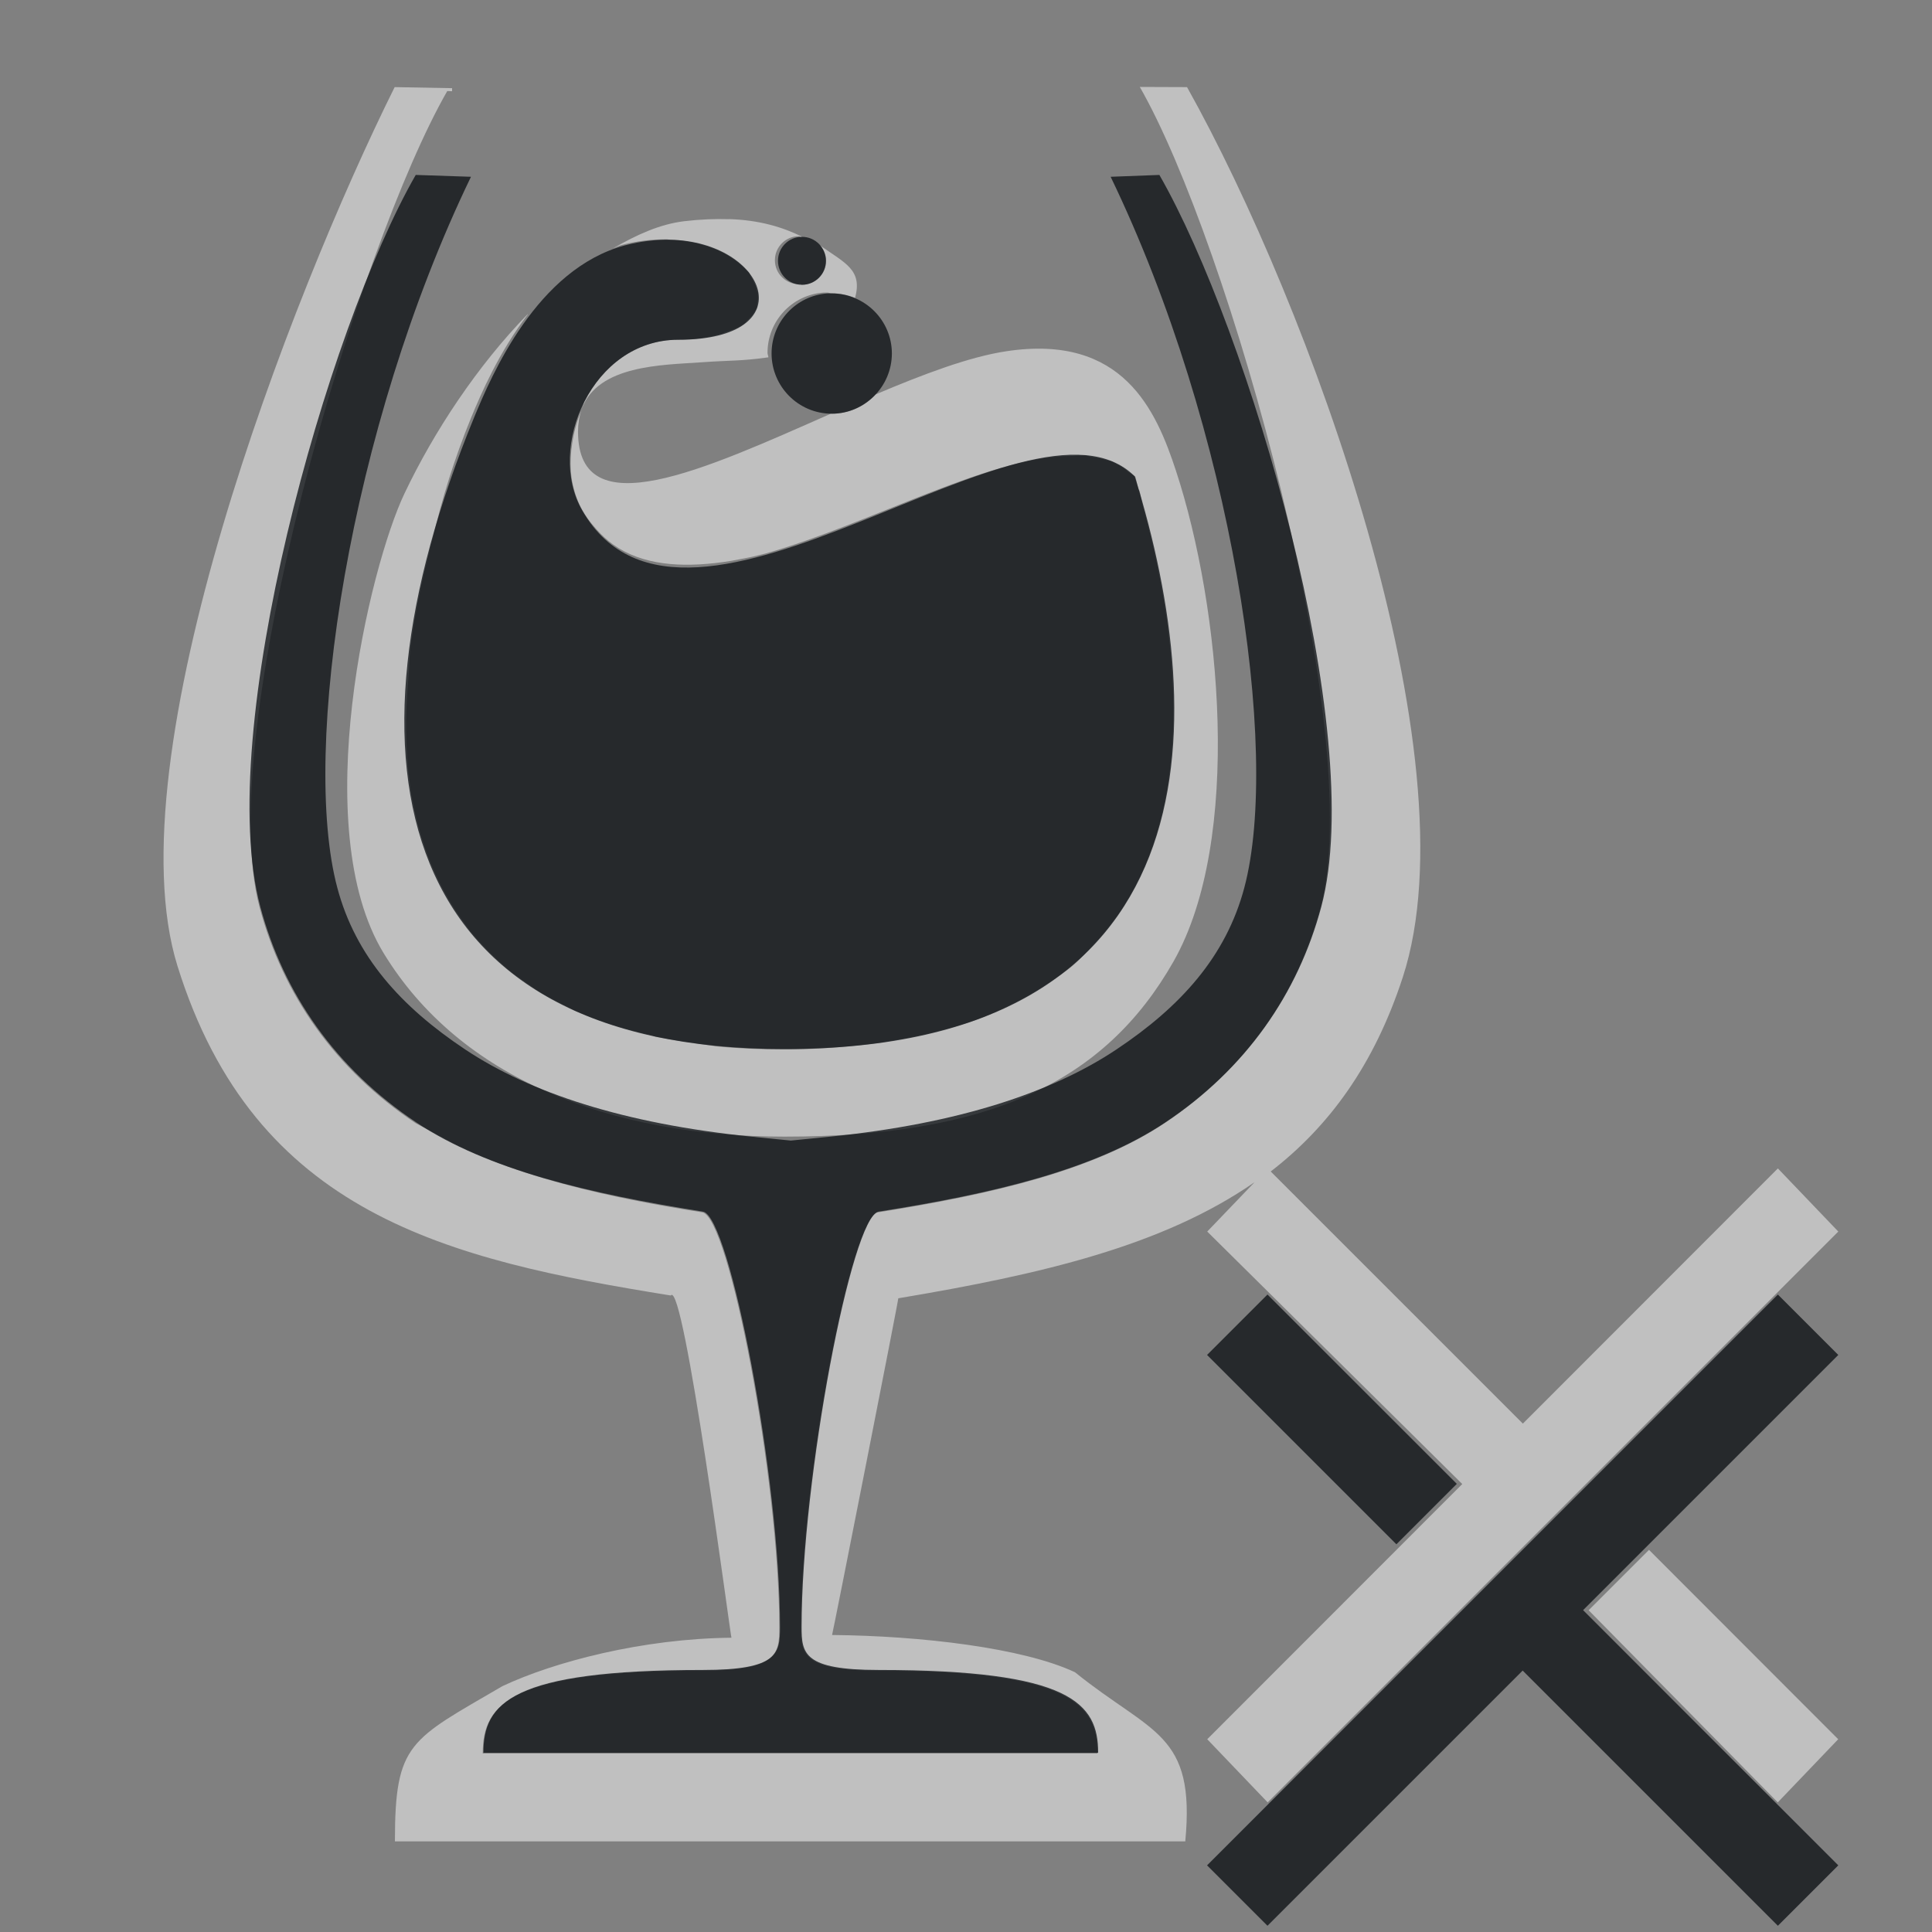 <?xml version="1.0" encoding="UTF-8"?>
<svg id="h" width="22" height="22" version="1.1" xmlns="http://www.w3.org/2000/svg" xmlns:cc="http://creativecommons.org/ns#" xmlns:dc="http://purl.org/dc/elements/1.1/" xmlns:rdf="http://www.w3.org/1999/02/22-rdf-syntax-ns#" xmlns:xlink="http://www.w3.org/1999/xlink">
	<rect width="100%" height="100%" fill="#808080" stroke="none"/>
	<defs>
		<style id="current-color-scheme" type="text/css">.ColorScheme-Text{color:#090d11;}.ColorScheme-Background{color:#ffffff;}</style>
	</defs>
	<path id="e" d="m12.979 0.99c1.012 1.764 2.588 7.357 2.059 9.342-0.265 0.992-0.86 1.847-1.779 2.459-0.808 0.538-1.959 0.808-3.262 1.014-0.305 0.048-0.877 3.037-0.877 4.729 0 0.303 0.023 0.49 0.877 0.49 2.187 0 2.5 0.379 2.5 0.943h-7c0-0.564 0.314-0.943 2.5-0.943 0.854 0 0.877-0.187 0.877-0.49 0-1.692-0.572-4.681-0.877-4.729-1.08-0.17-2.042-0.394-2.805-0.77l-0.457-0.244c-0.919-0.612-1.514-1.466-1.779-2.459-0.53-1.985 1.124-7.531 2.137-9.295l0.055 0.002v-0.035l-0.654-0.012c-1.188 2.39-3.214 7.628-2.473 10.008 0.882 2.83 3.076 3.343 5.617 3.752 0.148-0.199 0.674 3.836 0.691 3.897-1.016 0.01-2.02 0.275-2.607 0.551-1.054 0.616-1.225 0.642-1.225 1.768h9c0.118-1.24-0.382-1.22-1.256-1.926-0.587-0.276-1.75-0.415-2.766-0.424 0.017-0.061 0.762-3.841 0.754-3.834 1.627-0.273 3.01-0.595 4.057-1.322l-0.539 0.562 2.904 2.875-2.904 2.906 0.688 0.719 6.498-6.5-0.688-0.719-2.904 2.906-2.871-2.871c0.663-0.512 1.177-1.21 1.504-2.213 0.821-2.521-1.074-7.665-2.457-10.135l-0.537-0.002zm-4.676 1.506c-0.158-0.005-0.328 0.001-0.512 0.023-0.277 0.033-0.545 0.156-0.809 0.309 0.034-0.012 0.064-0.03 0.1-0.039 0.182-0.048 0.354-0.064 0.512-0.064 0.013 2.308e-4 0.024 0.005 0.037 0.006 0.123 0.002 0.235 0.022 0.34 0.049 0.001 3.209e-4 0.003-3.246e-4 0.004 0 0.008 0.002 0.015 0.006 0.023 0.008 0.086 0.024 0.164 0.054 0.234 0.09 0.019 0.01 0.036 0.021 0.055 0.031 0.058 0.034 0.109 0.071 0.154 0.111 0.014 0.013 0.028 0.024 0.041 0.037 0.014 0.015 0.033 0.028 0.045 0.043 0.012 0.015 0.012 0.031 0.021 0.047 0.037 0.054 0.059 0.11 0.072 0.166 0.002 0.009 0.01 0.017 0.012 0.025 9.015e-4 0.006-0.003 0.012-0.002 0.018 0.004 0.038 3.481e-4 0.073-0.008 0.109-0.002 0.012 0.002 0.025-0.002 0.037-0.004 0.011-0.011 0.021-0.016 0.031-9.377e-4 0.002-0.003 0.004-0.004 0.006-0.02 0.04-0.054 0.076-0.092 0.111-8e-3 0.007-0.011 0.016-0.02 0.023-0.01 0.008-0.018 0.017-0.029 0.025-0.003 0.002-0.008 0.004-0.012 0.006-0.051 0.034-0.12 0.058-0.193 0.082-0.011 0.004-0.017 0.01-0.029 0.014-0.003 7.829e-4 -0.007 0.001-0.01 0.002-0.133 0.038-0.288 0.066-0.492 0.066-0.122 0-0.237 0.02-0.344 0.055-0.107 0.035-0.207 0.085-0.297 0.148-0.18 0.126-0.325 0.302-0.426 0.5-0.013 0.025-0.018 0.054-0.029 0.08 0.185-0.493 0.909-0.494 1.355-0.525 0.338-0.024 0.458-0.013 0.768-0.057-0.001-0.018-0.01-0.033-0.01-0.051-5.049e-4 -0.36 0.277-0.66 0.637-0.686 0.015-5.117e-4 0.032-5.117e-4 0.047 0 0.013 1e-5 0.026 0.007 0.039 0.008 0.003 6.49e-5 0.007-1.082e-4 0.01 0 0.094 9.38e-5 0.182 0.019 0.264 0.053 0.086-0.321-0.108-0.393-0.402-0.6 0.042 0.048 0.072 0.107 0.072 0.176 0 0.151-0.122 0.273-0.273 0.273-0.01 0-0.016-0.009-0.025-0.01-0.004 2.092e-4 -0.007 0.004-0.012 0.004-0.151-1e-7 -0.273-0.122-0.273-0.273 0-0.151 0.122-0.273 0.273-0.273 0.01 0 0.016 0.009 0.025 0.01 0.004-2.092e-4 0.007-0.004 0.012-0.004-0.218-0.108-0.483-0.19-0.832-0.201zm-2.295 1.082c-0.571 0.587-1.063 1.329-1.402 2.041-0.399 0.836-1.108 3.806-0.238 5.234 0.87 1.428 2.578 2.09 4.566 2.09 2.318 0 3.644-0.612 4.43-1.996 0.785-1.384 0.541-4.021 0.027-5.586-0.225-0.685-0.601-1.564-1.934-1.361-0.423 0.064-0.945 0.262-1.488 0.492-0.125 0.133-0.298 0.219-0.494 0.219-0.003-2.3e-6 -0.006-0.001-0.01-0.002-1.446 0.638-2.883 1.305-2.883 0.205 0-0.09 0.014-0.168 0.037-0.238-0.052 0.124-0.086 0.254-0.105 0.385v0.002c-0.003 0.02-0.006 0.04-0.008 0.061-0.014 0.136-0.012 0.272 0.018 0.4 0.023 0.103 0.059 0.201 0.111 0.291 0.061 0.106 0.132 0.188 0.207 0.266 0.058 0.057 0.119 0.109 0.186 0.15 0.006 0.004 0.012 0.008 0.018 0.012 0.343 0.208 0.79 0.223 1.283 0.143 0.106-0.021 0.211-0.037 0.32-0.066 0.024-0.006 0.048-0.012 0.072-0.018 1.197-0.34 2.559-1.111 3.475-1.109 0.027-5.164e-4 0.057-0.007 0.084-0.006 0.004 1.009e-4 0.008-1.299e-4 0.012 0 0.002 1.55e-4 0.005-1.659e-4 0.008 0 0.016 0.001 0.037-0.004 0.053-0.002 0.027 0.002 0.05 0.014 0.076 0.018 0.002 2.813e-4 0.004-2.776e-4 0.006 0 0.058 0.009 0.115 0.02 0.168 0.037 0.018 0.006 0.04 0.007 0.057 0.014 0.012 0.005 0.022 0.012 0.033 0.018 0.003 0.002 0.006 0.004 0.01 0.006 0.051 0.026 0.101 0.052 0.141 0.094 0.027 0.021 0.059 0.032 0.084 0.057 0.014 0.045 0.022 0.093 0.035 0.139v0.002c0.004 0.006 0.009 0.01 0.012 0.018 0.012 0.037 0.021 0.107 0.033 0.152 9.02e-4 0.003 0.001 0.007 0.002 0.01 0.102 0.364 0.184 0.733 0.246 1.109 0.026 0.155 0.046 0.308 0.062 0.463 0.121 1.114 0.008 2.207-0.559 3.053-0.018 0.029-0.039 0.056-0.059 0.084l-0.002 0.002c-0.085 0.117-0.178 0.228-0.281 0.334-0.062 0.066-0.123 0.132-0.193 0.193-0.089 0.077-0.193 0.144-0.295 0.213-0.144 0.097-0.301 0.186-0.471 0.266-0.001 6.42e-4 -0.003 0.001-0.004 0.002-0.003 0.001-0.005 0.003-0.008 0.004-0.111 0.052-0.223 0.102-0.346 0.146-0.112 0.04-0.233 0.074-0.355 0.107-0.153 0.042-0.317 0.077-0.486 0.107-0.007 0.001-0.014 0.003-0.021 0.004-0.102 0.017-0.199 0.036-0.307 0.049-0.002 2.52e-4 -0.004-2.53e-4 -0.006 0-0.307 0.038-0.632 0.064-0.99 0.064-0.241 0-0.47-0.009-0.689-0.027-0.002-2.16e-4 -0.005 2.16e-4 -0.008 0-0.115-0.01-0.221-0.029-0.33-0.045-0.13-0.018-0.259-0.038-0.381-0.062-0.017-0.004-0.036-0.004-0.053-0.008-0.022-0.005-0.039-0.015-0.061-0.02-0.294-0.067-0.568-0.15-0.812-0.256-0.009-0.004-0.019-0.006-0.027-0.01-0.053-0.023-0.1-0.051-0.15-0.076-0.084-0.042-0.168-0.084-0.246-0.131-0.071-0.042-0.136-0.089-0.201-0.135-0.055-0.039-0.111-0.076-0.162-0.117-0.058-0.047-0.112-0.097-0.166-0.146-0.052-0.048-0.101-0.098-0.148-0.148-0.049-0.053-0.098-0.106-0.143-0.162-0.023-0.029-0.044-0.06-0.066-0.09-0.287-0.385-0.479-0.834-0.582-1.34-0.005-0.022-0.009-0.044-0.014-0.066-0.042-0.228-0.062-0.469-0.07-0.717-0.007-0.227 0.007-0.465 0.027-0.707 0.009-0.102 0.006-0.197 0.02-0.301 0.043-0.333 0.108-0.678 0.199-1.033 0.008-0.032 0.016-0.064 0.023-0.096 0.004-0.017 0.007-0.035 0.012-0.053v-0.002c0.006-0.024 0.015-0.048 0.021-0.072 0.104-0.447 0.245-0.907 0.439-1.379 0.109-0.264 0.316-0.744 0.643-1.17zm12.77 14.07-0.688 0.688 2.154 2.188 0.688-0.719-2.154-2.156z" style="fill:currentColor;fill-opacity:0.5;" class="ColorScheme-Background"/>
	<path id="f" d="m4.734 1.992c-1.012 1.764-2.299 6.347-1.77 8.332 0.265 0.992 0.86 1.847 1.779 2.459 0.808 0.538 1.959 0.808 3.262 1.014 0.305 0.048 0.877 3.037 0.877 4.729 0 0.303-0.023 0.49-0.877 0.49-2.187 0-2.5 0.379-2.5 0.943h7c0-0.564-0.314-0.943-2.5-0.943-0.854 0-0.877-0.187-0.877-0.49 0-1.692 0.572-4.681 0.877-4.729 1.302-0.205 2.454-0.475 3.262-1.014 0.919-0.612 1.514-1.466 1.779-2.459 0.53-1.985-0.831-6.568-1.844-8.332l-0.555 0.021c1.387 2.873 1.938 6.534 1.522 8.096-0.208 0.781-0.722 1.352-1.457 1.842-0.735 0.49-1.8 0.844-3.258 0.992l-0.449 0.045-0.449-0.045c-1.458-0.148-2.522-0.502-3.258-0.992-0.735-0.49-1.249-1.061-1.457-1.842-0.417-1.562 0.134-5.223 1.522-8.096l-0.629-0.021zm4.398 0.705c-0.151-1e-7 -0.273 0.122-0.273 0.273 0 0.151 0.122 0.273 0.273 0.273s0.273-0.122 0.273-0.273c0-0.151-0.122-0.273-0.273-0.273zm-1.504 0.033c-0.158-0.003-0.33 0.016-0.512 0.064-1.002 0.268-1.518 1.477-1.717 1.959-1.631 3.963-0.893 7.193 3.531 7.193 4.883 0 4.875-3.682 3.992-6.521-1.198-1.198-5.094 2.461-6.291 0.389-0.415-0.719 0.117-1.945 1.09-1.945 1.447 0 1.011-1.12-0.094-1.139zm1.795 0.611c-0.359 0.025-0.637 0.324-0.637 0.684 3.967e-4 0.378 0.306 0.685 0.684 0.686 0.378-3.934e-4 0.685-0.308 0.686-0.686-3.96e-4 -0.378-0.308-0.683-0.686-0.684-0.016-5.481e-4 -0.031-5.481e-4 -0.047 0zm5.01 11.4-0.688 0.688 2.156 2.156 0.688-0.688-2.156-2.156zm5.812 0-6.5 6.5 0.688 0.688 2.906-2.906 2.906 2.906 0.688-0.688-2.906-2.906 2.906-2.906-0.688-0.688z" style="fill:currentColor;fill-opacity:0.75;" class="ColorScheme-Text"/>
</svg>
